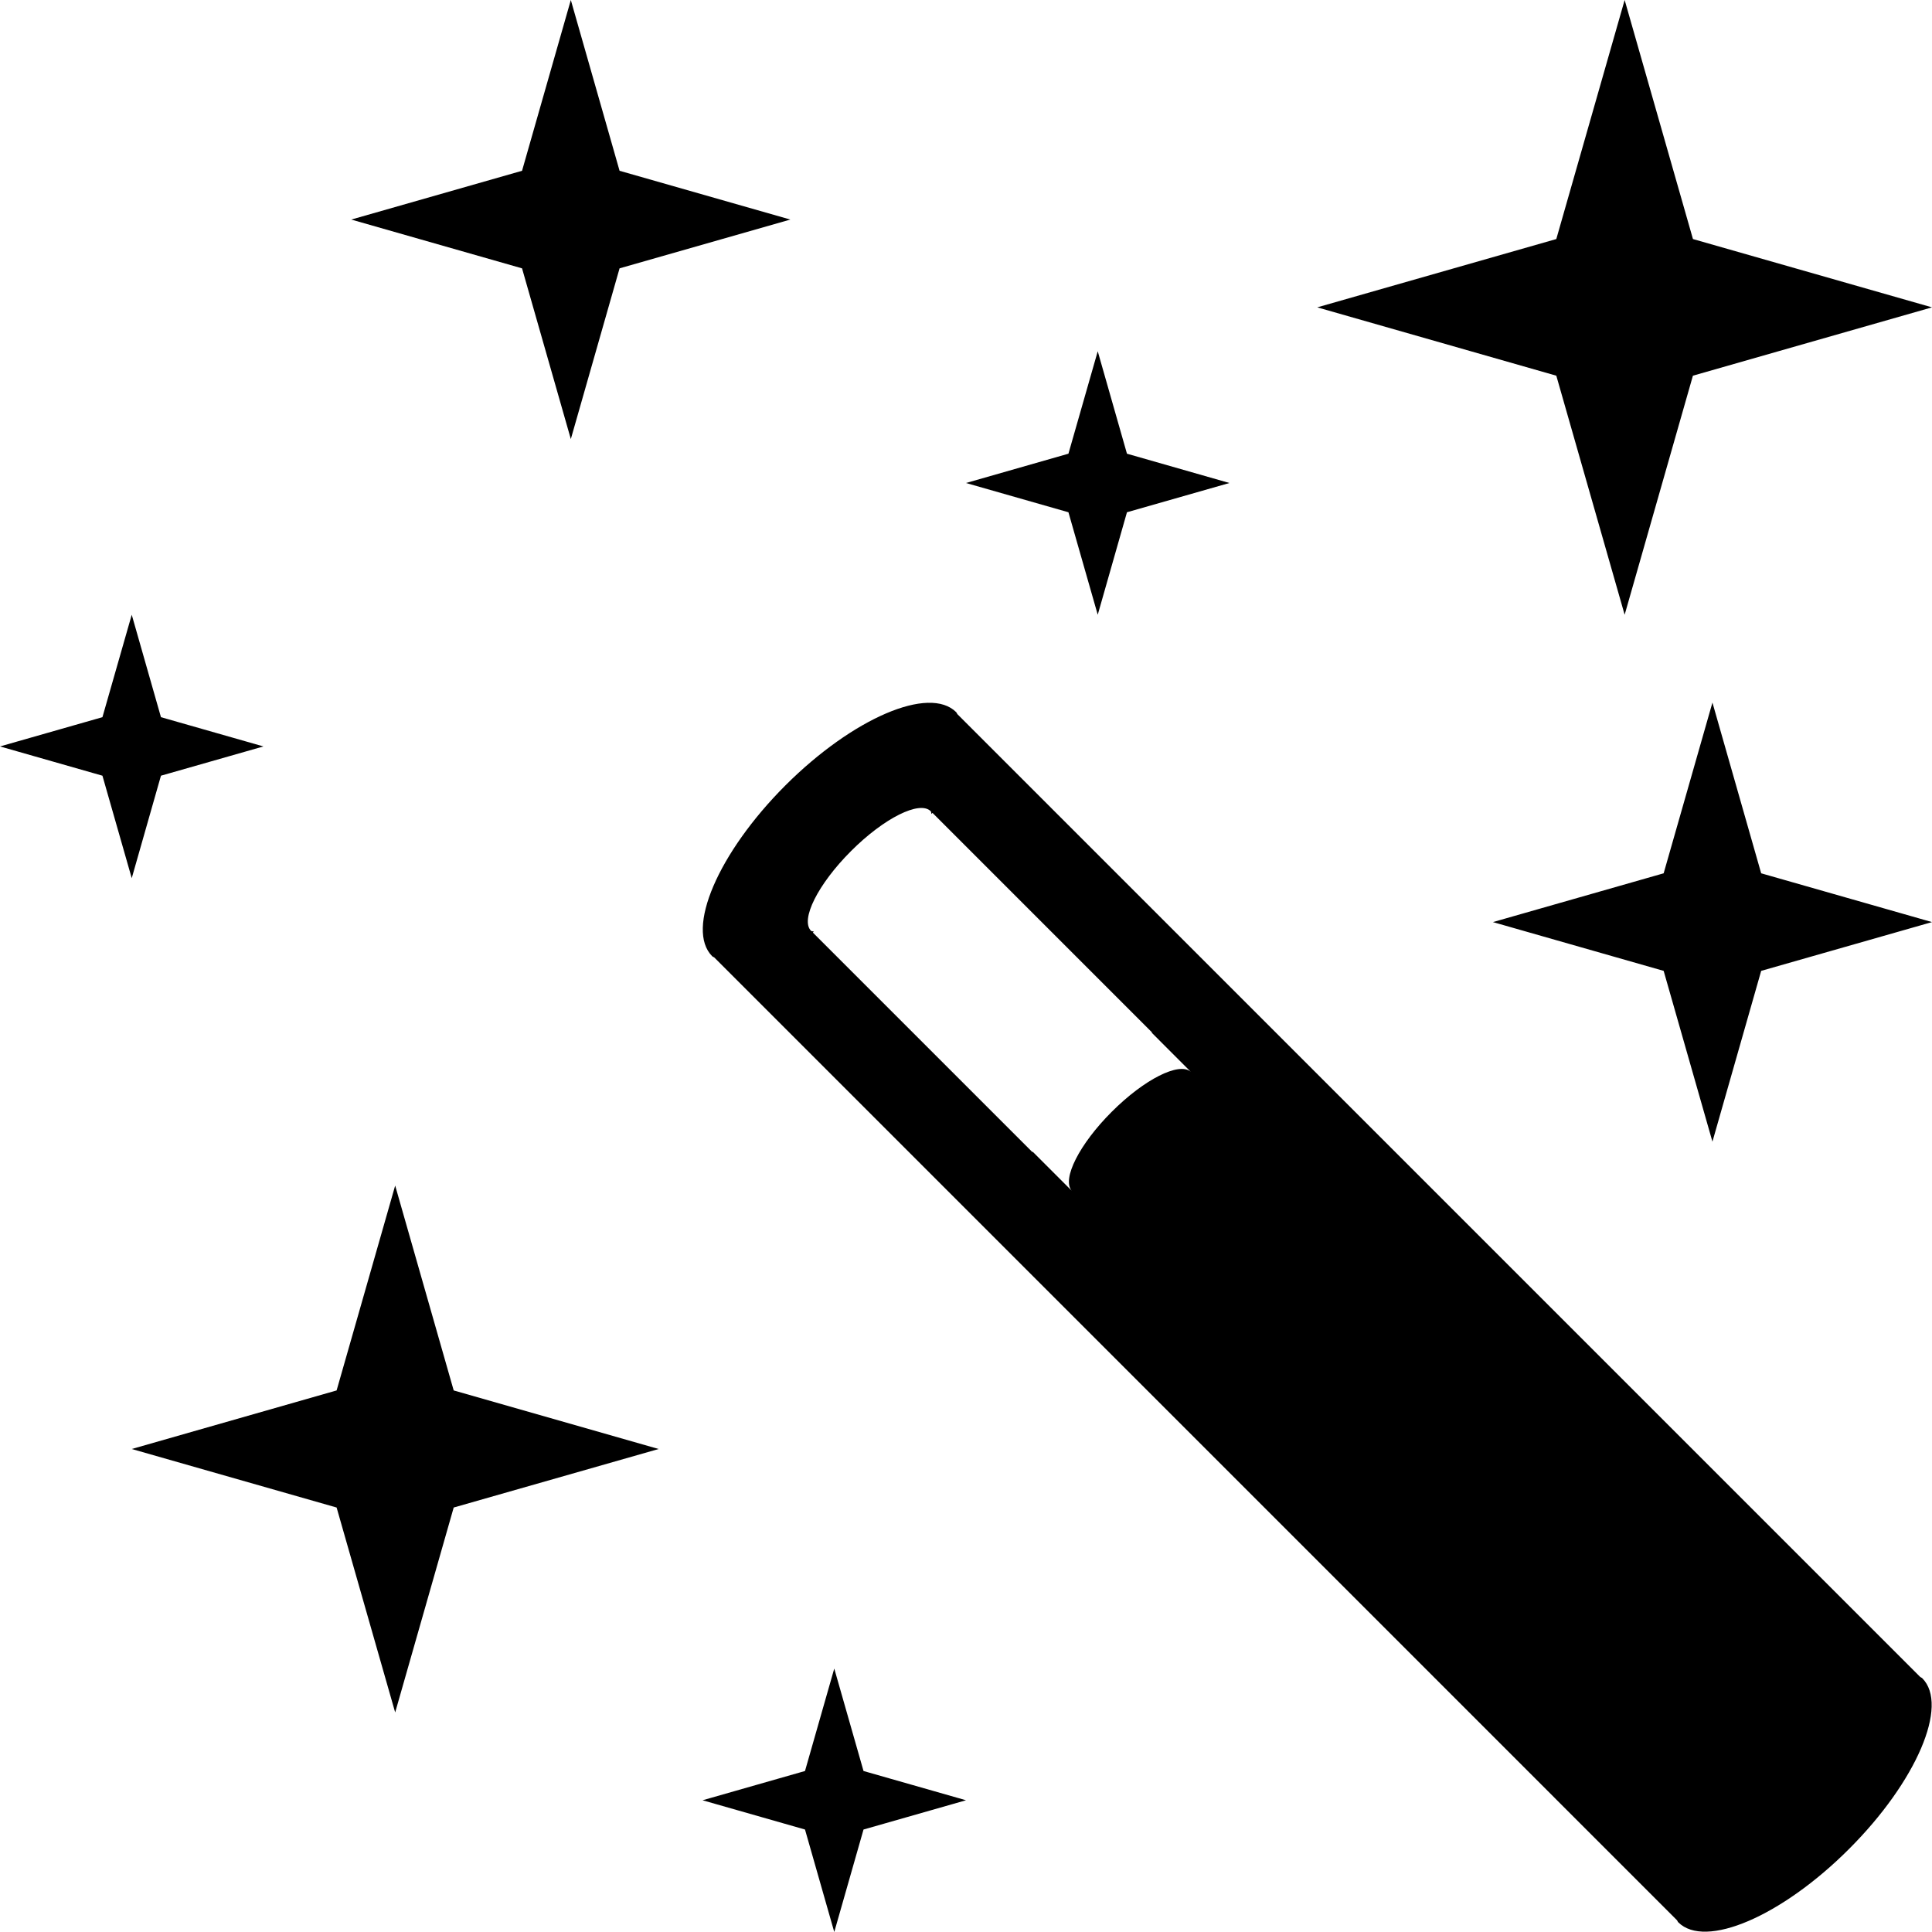 <?xml version="1.0" encoding="UTF-8" standalone="no"?>
<svg width="48px" height="48px" viewBox="0 0 48 48" version="1.1" xmlns="http://www.w3.org/2000/svg" xmlns:xlink="http://www.w3.org/1999/xlink" xmlns:sketch="http://www.bohemiancoding.com/sketch/ns">
    <!-- Generator: Sketch Beta 3.3.2 (12041) - http://www.bohemiancoding.com/sketch -->
    <title>favicon</title>
    <desc>Created with Sketch Beta.</desc>
    <defs></defs>
    <g id="Page-1" stroke="none" stroke-width="1" fill="none" fill-rule="evenodd" sketch:type="MSPage">
        <g id="873-magic-wand-toolbar-selected@2x.png" sketch:type="MSLayerGroup" fill="#000000">
            <g id="_x38_73-magic-wand-toolbar-selected_x40_2x.png" sketch:type="MSShapeGroup">
                <path d="M3.999,19.272 L6.545,18.545 L3.999,17.818 L3.273,15.273 L2.545,17.818 L0,18.545 L2.545,19.272 L3.273,21.818 L3.999,19.272 L3.999,19.272 Z M14.182,10.909 L15.393,6.667 L19.636,5.455 L15.393,4.243 L14.182,0 L12.97,4.243 L8.727,5.455 L12.97,6.667 L14.182,10.909 L14.182,10.909 Z M27.273,15.273 L27.999,12.727 L30.545,12 L27.999,11.272 L27.273,8.727 L26.545,11.272 L24,12 L26.545,12.727 L27.273,15.273 L27.273,15.273 Z M40.364,15.273 L42.06,9.334 L48,7.636 L42.061,5.939 L40.364,0 L38.666,5.939 L32.727,7.636 L38.666,9.334 L40.364,15.273 L40.364,15.273 Z M42.545,17.455 L41.333,21.697 L37.091,22.909 L41.333,24.121 L42.545,28.364 L43.756,24.121 L48,22.909 L43.756,21.697 L42.545,17.455 L42.545,17.455 Z M47.707,41.663 L23.787,17.744 C23.774,17.729 23.77,17.709 23.758,17.695 C23.088,17.025 21.189,17.84 19.513,19.513 C17.84,21.188 17.025,23.087 17.695,23.758 C17.709,23.772 17.729,23.775 17.745,23.787 L41.665,47.708 C41.677,47.723 41.681,47.744 41.695,47.758 C42.363,48.427 44.264,47.613 45.938,45.938 C47.613,44.265 48.427,42.365 47.758,41.695 C47.744,41.68 47.722,41.676 47.707,41.663 L47.707,41.663 Z M27.621,27.622 C26.815,28.427 26.381,29.29 26.624,29.581 L25.658,28.615 L25.649,28.623 L20.195,23.169 L20.219,23.144 C20.198,23.135 20.167,23.141 20.151,23.127 C19.877,22.853 20.321,21.967 21.143,21.145 C21.963,20.324 22.85,19.881 23.124,20.155 C23.139,20.169 23.133,20.201 23.141,20.221 L23.168,20.196 L28.622,25.651 L28.615,25.658 L29.583,26.627 C29.295,26.379 28.429,26.813 27.621,27.622 L27.621,27.622 Z M20.727,41.455 L20,44 L17.455,44.727 L20,45.454 L20.727,48 L21.454,45.454 L24,44.727 L21.454,44 L20.727,41.455 L20.727,41.455 Z M9.818,29.455 L8.363,34.545 L3.273,36 L8.363,37.454 L9.818,42.545 L11.272,37.454 L16.364,36 L11.272,34.545 L9.818,29.455 L9.818,29.455 Z" id="Shape"></path>
            </g>
        </g>
    </g>
</svg>
